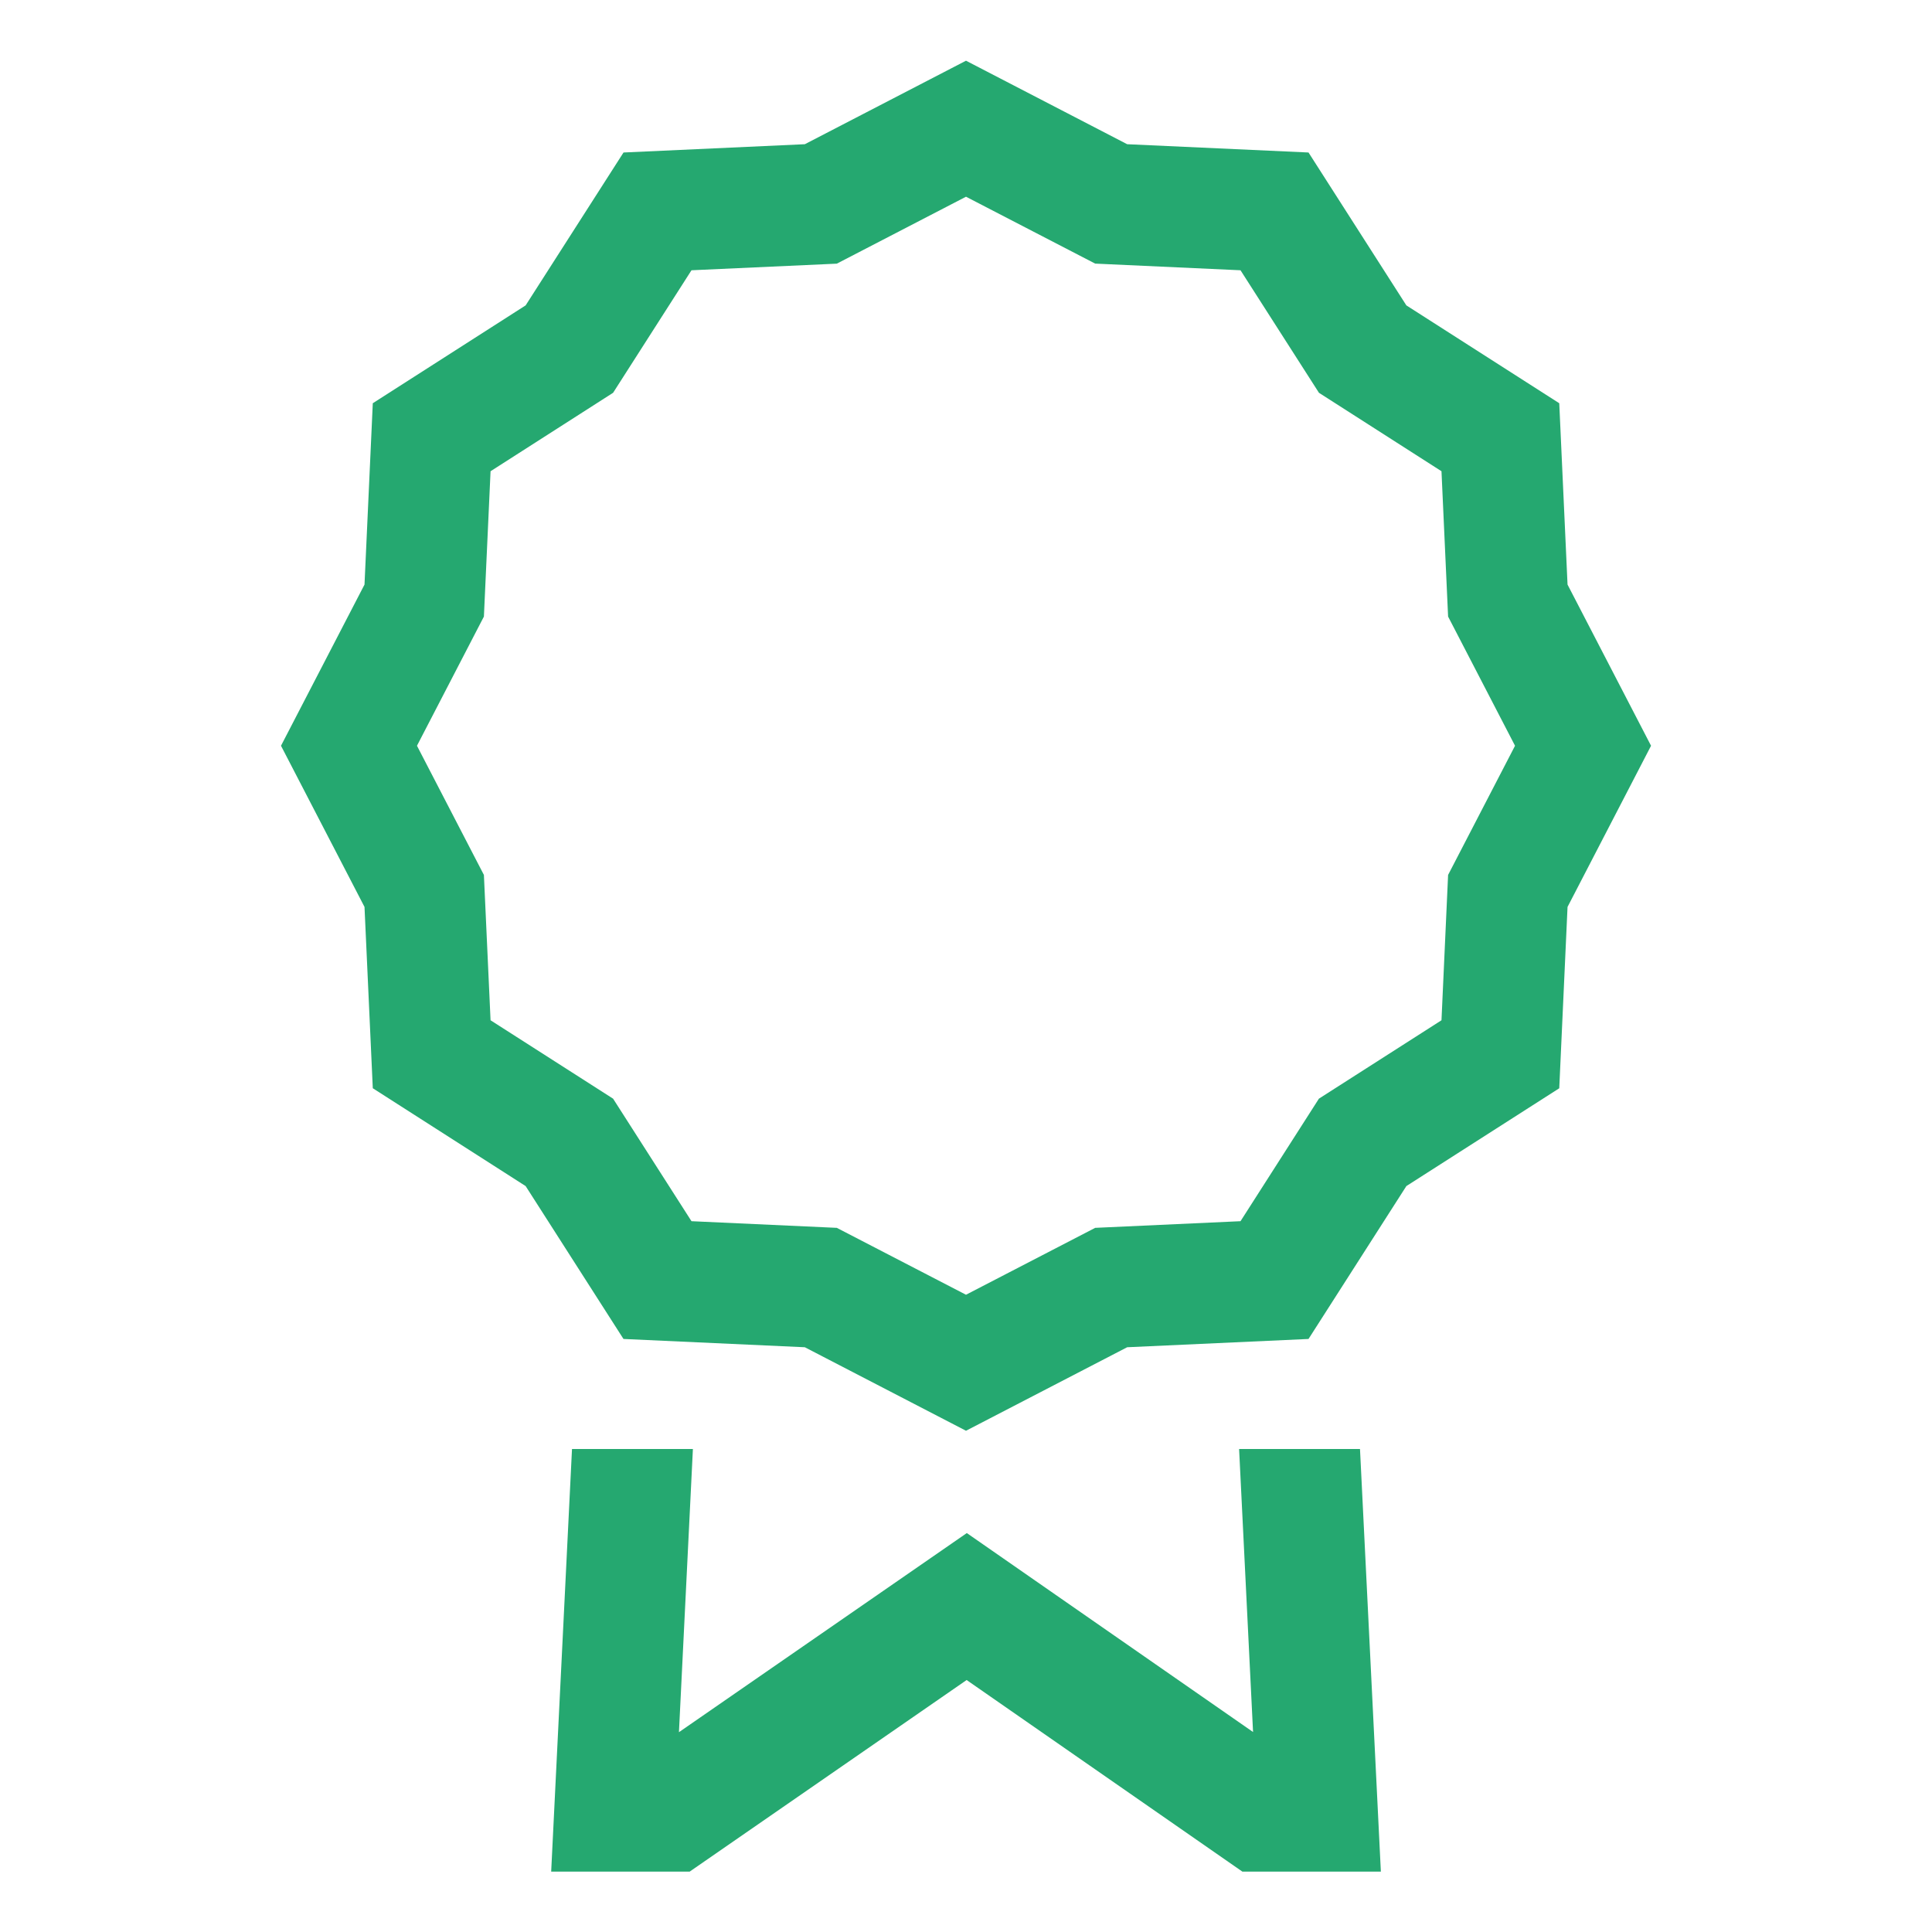 <svg width="45" height="45" viewBox="0 0 45 45" fill="none" xmlns="http://www.w3.org/2000/svg">
<path d="M28.861 33.75L29.186 40.342L22.519 35.708L15.814 40.346L16.139 33.75H13.323L12.838 43.594H16.063L22.515 39.131L28.938 43.594H32.163L31.677 33.75H28.861ZM36.511 13.616L36.318 9.392L32.757 7.113L30.478 3.552L26.254 3.359L22.5 1.414L18.746 3.359L14.523 3.552L12.243 7.113L8.683 9.392L8.49 13.616L6.545 17.37L8.49 21.124L8.683 25.347L12.243 27.626L14.522 31.187L18.746 31.38L22.5 33.325L26.254 31.38L30.478 31.187L32.757 27.626L36.318 25.348L36.511 21.124L38.456 17.37L36.511 13.616ZM33.729 20.379L33.575 23.764L30.72 25.59L28.894 28.444L25.509 28.599L22.5 30.157L19.491 28.599L16.106 28.444L14.28 25.59L11.426 23.764L11.271 20.379L9.712 17.37L11.271 14.361L11.426 10.976L14.28 9.149L16.106 6.295L19.491 6.141L22.5 4.582L25.509 6.14L28.894 6.295L30.721 9.149L33.575 10.976L33.729 14.361L35.288 17.37L33.729 20.379Z" fill="#25A870"/>
</svg>
